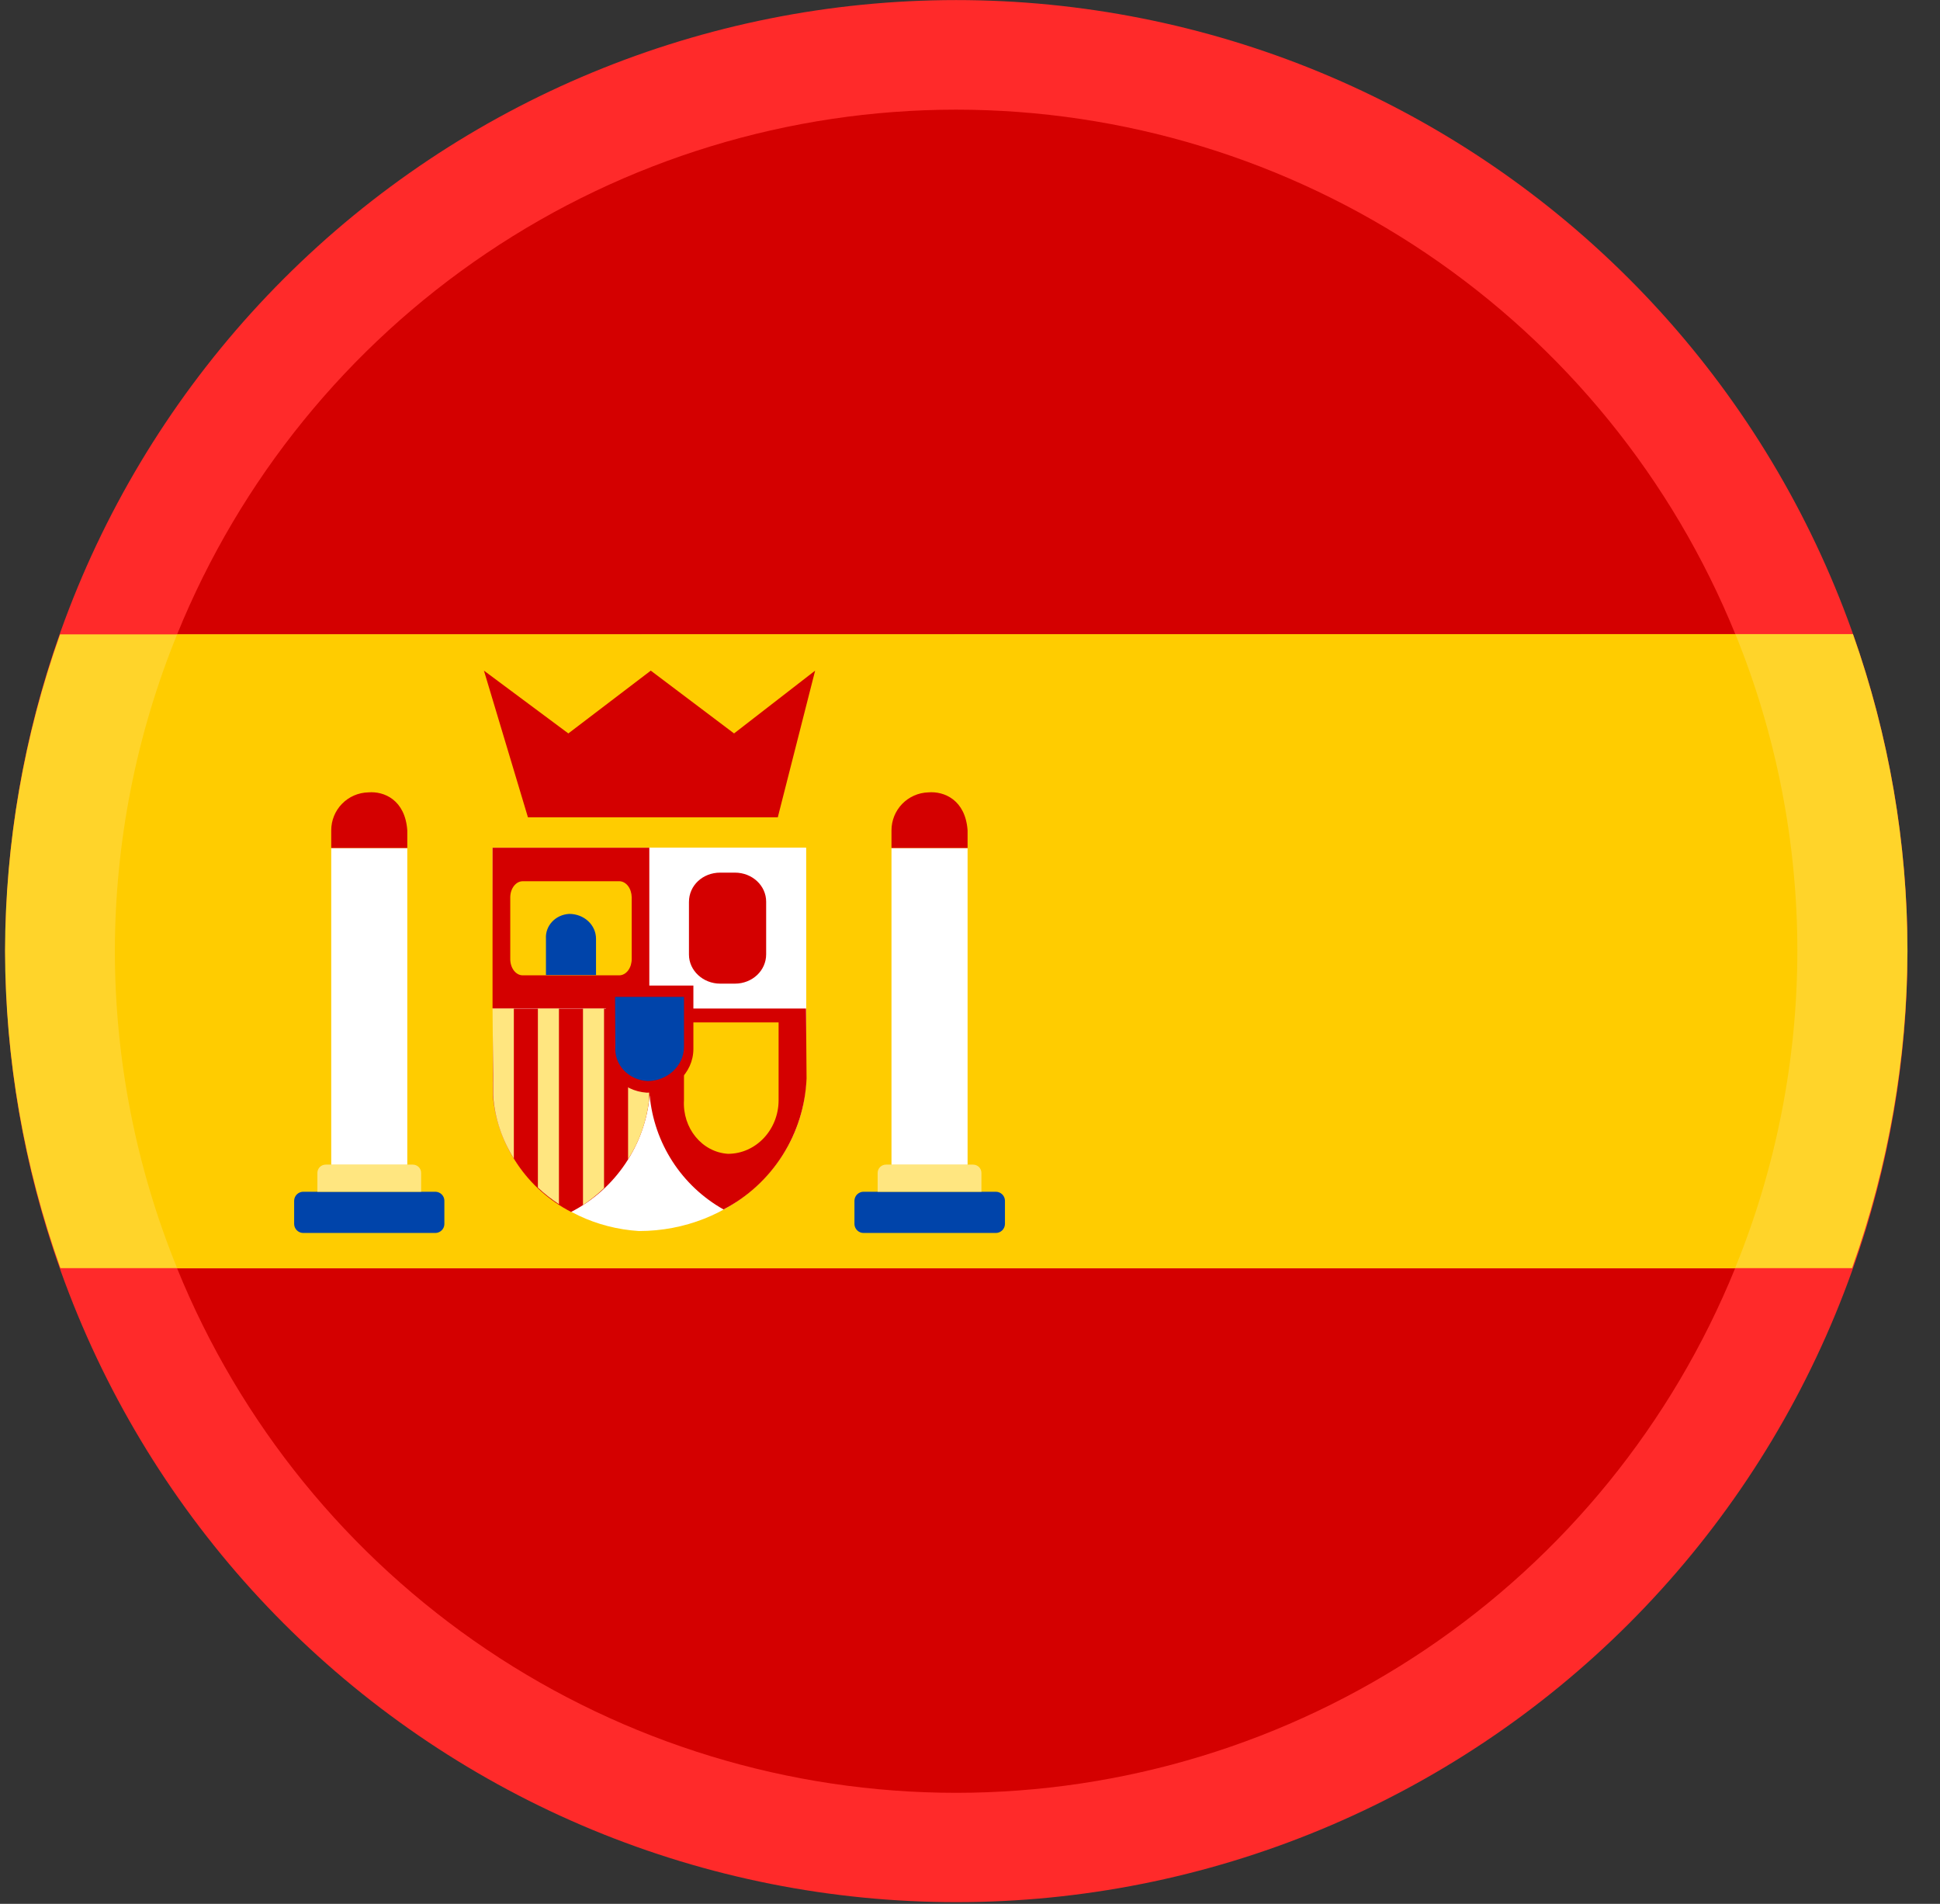 <svg width="53" height="52" viewBox="0 0 53 52" fill="none" xmlns="http://www.w3.org/2000/svg">
<rect x="0" y="0" width="53" height="52" fill="#333333" stroke="none"/>
<path d="M26.116 0.002C19.229 0.004 12.624 2.741 7.754 7.611C2.883 12.481 0.147 19.086 0.145 25.974C0.145 29.386 0.817 32.765 2.123 35.917C3.429 39.07 5.343 41.934 7.756 44.346C10.17 46.759 13.034 48.672 16.187 49.978C19.34 51.283 22.719 51.954 26.131 51.953C29.543 51.953 32.922 51.281 36.073 49.975C39.225 48.67 42.089 46.756 44.502 44.344C46.914 41.931 48.828 39.068 50.133 35.916C51.439 32.764 52.111 29.385 52.111 25.974C52.11 22.562 51.437 19.184 50.13 16.032C48.824 12.881 46.91 10.017 44.496 7.606C42.083 5.194 39.219 3.281 36.066 1.976C32.914 0.672 29.528 0.001 26.116 0.002Z" fill="#FF2A2A"/>
<path d="M1.641 17.326C0.653 20.103 0.145 23.027 0.137 25.974C0.145 28.926 0.656 31.855 1.649 34.636H50.599C51.592 31.855 52.103 28.926 52.111 25.974C52.11 23.025 51.606 20.098 50.622 17.319L1.641 17.326Z" fill="#FFD42A"/>
<path d="M26.117 2.995C21.547 2.997 17.082 4.362 13.292 6.915C9.501 9.468 6.559 13.092 4.839 17.326H47.41C45.69 13.091 42.745 9.466 38.954 6.913C35.162 4.36 30.688 2.996 26.117 2.995ZM4.839 34.643C6.56 38.877 9.505 42.501 13.296 45.053C17.088 47.604 21.554 48.967 26.124 48.967C30.693 48.965 35.158 47.602 38.948 45.05C42.738 42.499 45.681 38.876 47.402 34.643H4.839Z" fill="#D40000"/>
<path d="M4.839 17.326C3.719 20.072 3.142 23.009 3.138 25.974C3.14 28.944 3.717 31.886 4.839 34.636H47.402C48.524 31.886 49.101 28.944 49.103 25.974C49.103 23.006 48.528 20.067 47.41 17.319L4.839 17.326Z" fill="#FFCC00"/>
<path d="M13.456 23.154H22.02L22.027 29.352C22.027 31.711 19.986 33.623 17.454 33.623C15.096 33.472 13.304 31.56 13.471 29.352L13.456 23.154Z" fill="white"/>
<path d="M13.456 23.154H17.741V27.538H13.456V23.154Z" fill="#D40000"/>
<path d="M17.742 23.154H22.02V27.538H17.742V23.154Z" fill="white"/>
<path d="M13.463 27.546V29.912C13.523 30.581 13.75 31.223 14.124 31.781C14.498 32.339 15.006 32.793 15.602 33.102C16.2 32.794 16.71 32.34 17.085 31.782C17.461 31.225 17.689 30.581 17.749 29.912L17.734 27.546H13.463ZM17.734 27.546L17.749 29.912C17.806 30.557 18.02 31.178 18.372 31.723C18.724 32.267 19.203 32.717 19.767 33.034C20.427 32.69 20.983 32.178 21.381 31.55C21.779 30.923 22.005 30.201 22.035 29.458L22.02 27.546H17.734Z" fill="#D40000"/>
<path d="M14.28 24.069H16.925C17.013 24.071 17.097 24.119 17.159 24.2C17.221 24.282 17.256 24.392 17.258 24.507V26.185C17.259 26.244 17.25 26.303 17.234 26.358C17.217 26.413 17.192 26.463 17.16 26.506C17.129 26.548 17.091 26.581 17.049 26.604C17.008 26.627 16.963 26.639 16.918 26.639H14.272C14.182 26.636 14.097 26.587 14.034 26.502C13.972 26.417 13.938 26.303 13.94 26.185V24.507C13.941 24.39 13.977 24.279 14.041 24.197C14.105 24.115 14.19 24.069 14.28 24.069Z" fill="#FFCC00"/>
<path d="M14.915 26.631H16.283V25.641C16.283 25.263 15.958 24.961 15.55 24.961C15.172 24.983 14.892 25.286 14.915 25.641V26.631ZM8.278 32.55H11.899C11.962 32.552 12.023 32.578 12.068 32.623C12.113 32.668 12.139 32.728 12.14 32.792V33.434C12.139 33.498 12.113 33.558 12.068 33.603C12.023 33.648 11.962 33.674 11.899 33.676H8.278C8.214 33.674 8.154 33.648 8.109 33.603C8.064 33.558 8.038 33.498 8.036 33.434V32.792C8.038 32.728 8.064 32.668 8.109 32.623C8.154 32.578 8.214 32.552 8.278 32.55Z" fill="#0044AA"/>
<path d="M8.898 31.809H11.279C11.339 31.809 11.396 31.833 11.439 31.875C11.482 31.918 11.505 31.976 11.505 32.036V32.55H8.671V32.036C8.671 31.976 8.695 31.918 8.737 31.875C8.78 31.833 8.838 31.809 8.898 31.809Z" fill="#FFE680"/>
<path d="M11.127 23.162H9.049V31.809H11.127V23.162Z" fill="white"/>
<path d="M10.062 21.642C9.791 21.648 9.533 21.76 9.344 21.954C9.155 22.147 9.049 22.407 9.049 22.678V23.162H11.127V22.678C11.067 21.847 10.493 21.605 10.062 21.642ZM19.676 23.834H20.077C20.553 23.834 20.931 24.19 20.931 24.628V26.064C20.931 26.51 20.553 26.866 20.077 26.866H19.676C19.208 26.866 18.822 26.51 18.822 26.072V24.636C18.822 24.182 19.2 23.834 19.676 23.834ZM14.423 22.323H21.249L22.269 18.317L20.054 20.032L17.779 18.317L15.527 20.032L13.221 18.317L14.423 22.323Z" fill="#D40000"/>
<path d="M18.686 27.924H21.271V30.048C21.271 30.857 20.651 31.514 19.888 31.514C19.178 31.469 18.641 30.811 18.686 30.048V27.924Z" fill="#FFCC00"/>
<path d="M23.592 32.55H27.205C27.27 32.55 27.332 32.575 27.379 32.62C27.426 32.665 27.453 32.727 27.455 32.792V33.434C27.453 33.499 27.426 33.56 27.379 33.606C27.332 33.651 27.27 33.676 27.205 33.676H23.592C23.527 33.676 23.465 33.651 23.419 33.606C23.372 33.56 23.345 33.499 23.343 33.434V32.792C23.345 32.727 23.372 32.665 23.419 32.62C23.465 32.575 23.527 32.55 23.592 32.55Z" fill="#0044AA"/>
<path d="M24.204 31.809H26.585C26.645 31.809 26.703 31.833 26.746 31.875C26.788 31.918 26.812 31.976 26.812 32.036V32.55H23.977V32.036C23.977 31.976 24.001 31.918 24.044 31.875C24.087 31.833 24.144 31.809 24.204 31.809Z" fill="#FFE680"/>
<path d="M26.434 23.162H24.355V31.809H26.434V23.162Z" fill="white"/>
<path d="M13.456 27.546L13.471 29.352V29.912C13.516 30.539 13.713 31.121 14.038 31.643V27.546H13.456ZM17.159 27.546V31.665C17.473 31.172 17.669 30.614 17.734 30.033V27.546H17.159ZM15.927 27.546V32.913C16.132 32.776 16.324 32.622 16.502 32.452V27.546H15.927ZM14.695 27.546V32.436C14.869 32.603 15.066 32.754 15.27 32.89V27.546H14.695Z" fill="#FFE680"/>
<path d="M16.555 26.919H18.943V28.649C18.943 29.307 18.376 29.844 17.666 29.844C17.008 29.798 16.509 29.269 16.555 28.649V26.919Z" fill="#D40000"/>
<path d="M16.804 27.228H18.686V28.589C18.686 29.11 18.233 29.526 17.689 29.526C17.16 29.496 16.774 29.073 16.812 28.589L16.804 27.228Z" fill="#0044AA"/>
<path d="M25.361 21.642C25.091 21.65 24.836 21.763 24.648 21.956C24.46 22.15 24.355 22.409 24.355 22.678V23.162H26.434V22.678C26.374 21.846 25.792 21.605 25.361 21.642Z" fill="#D40000"/>
</svg>
